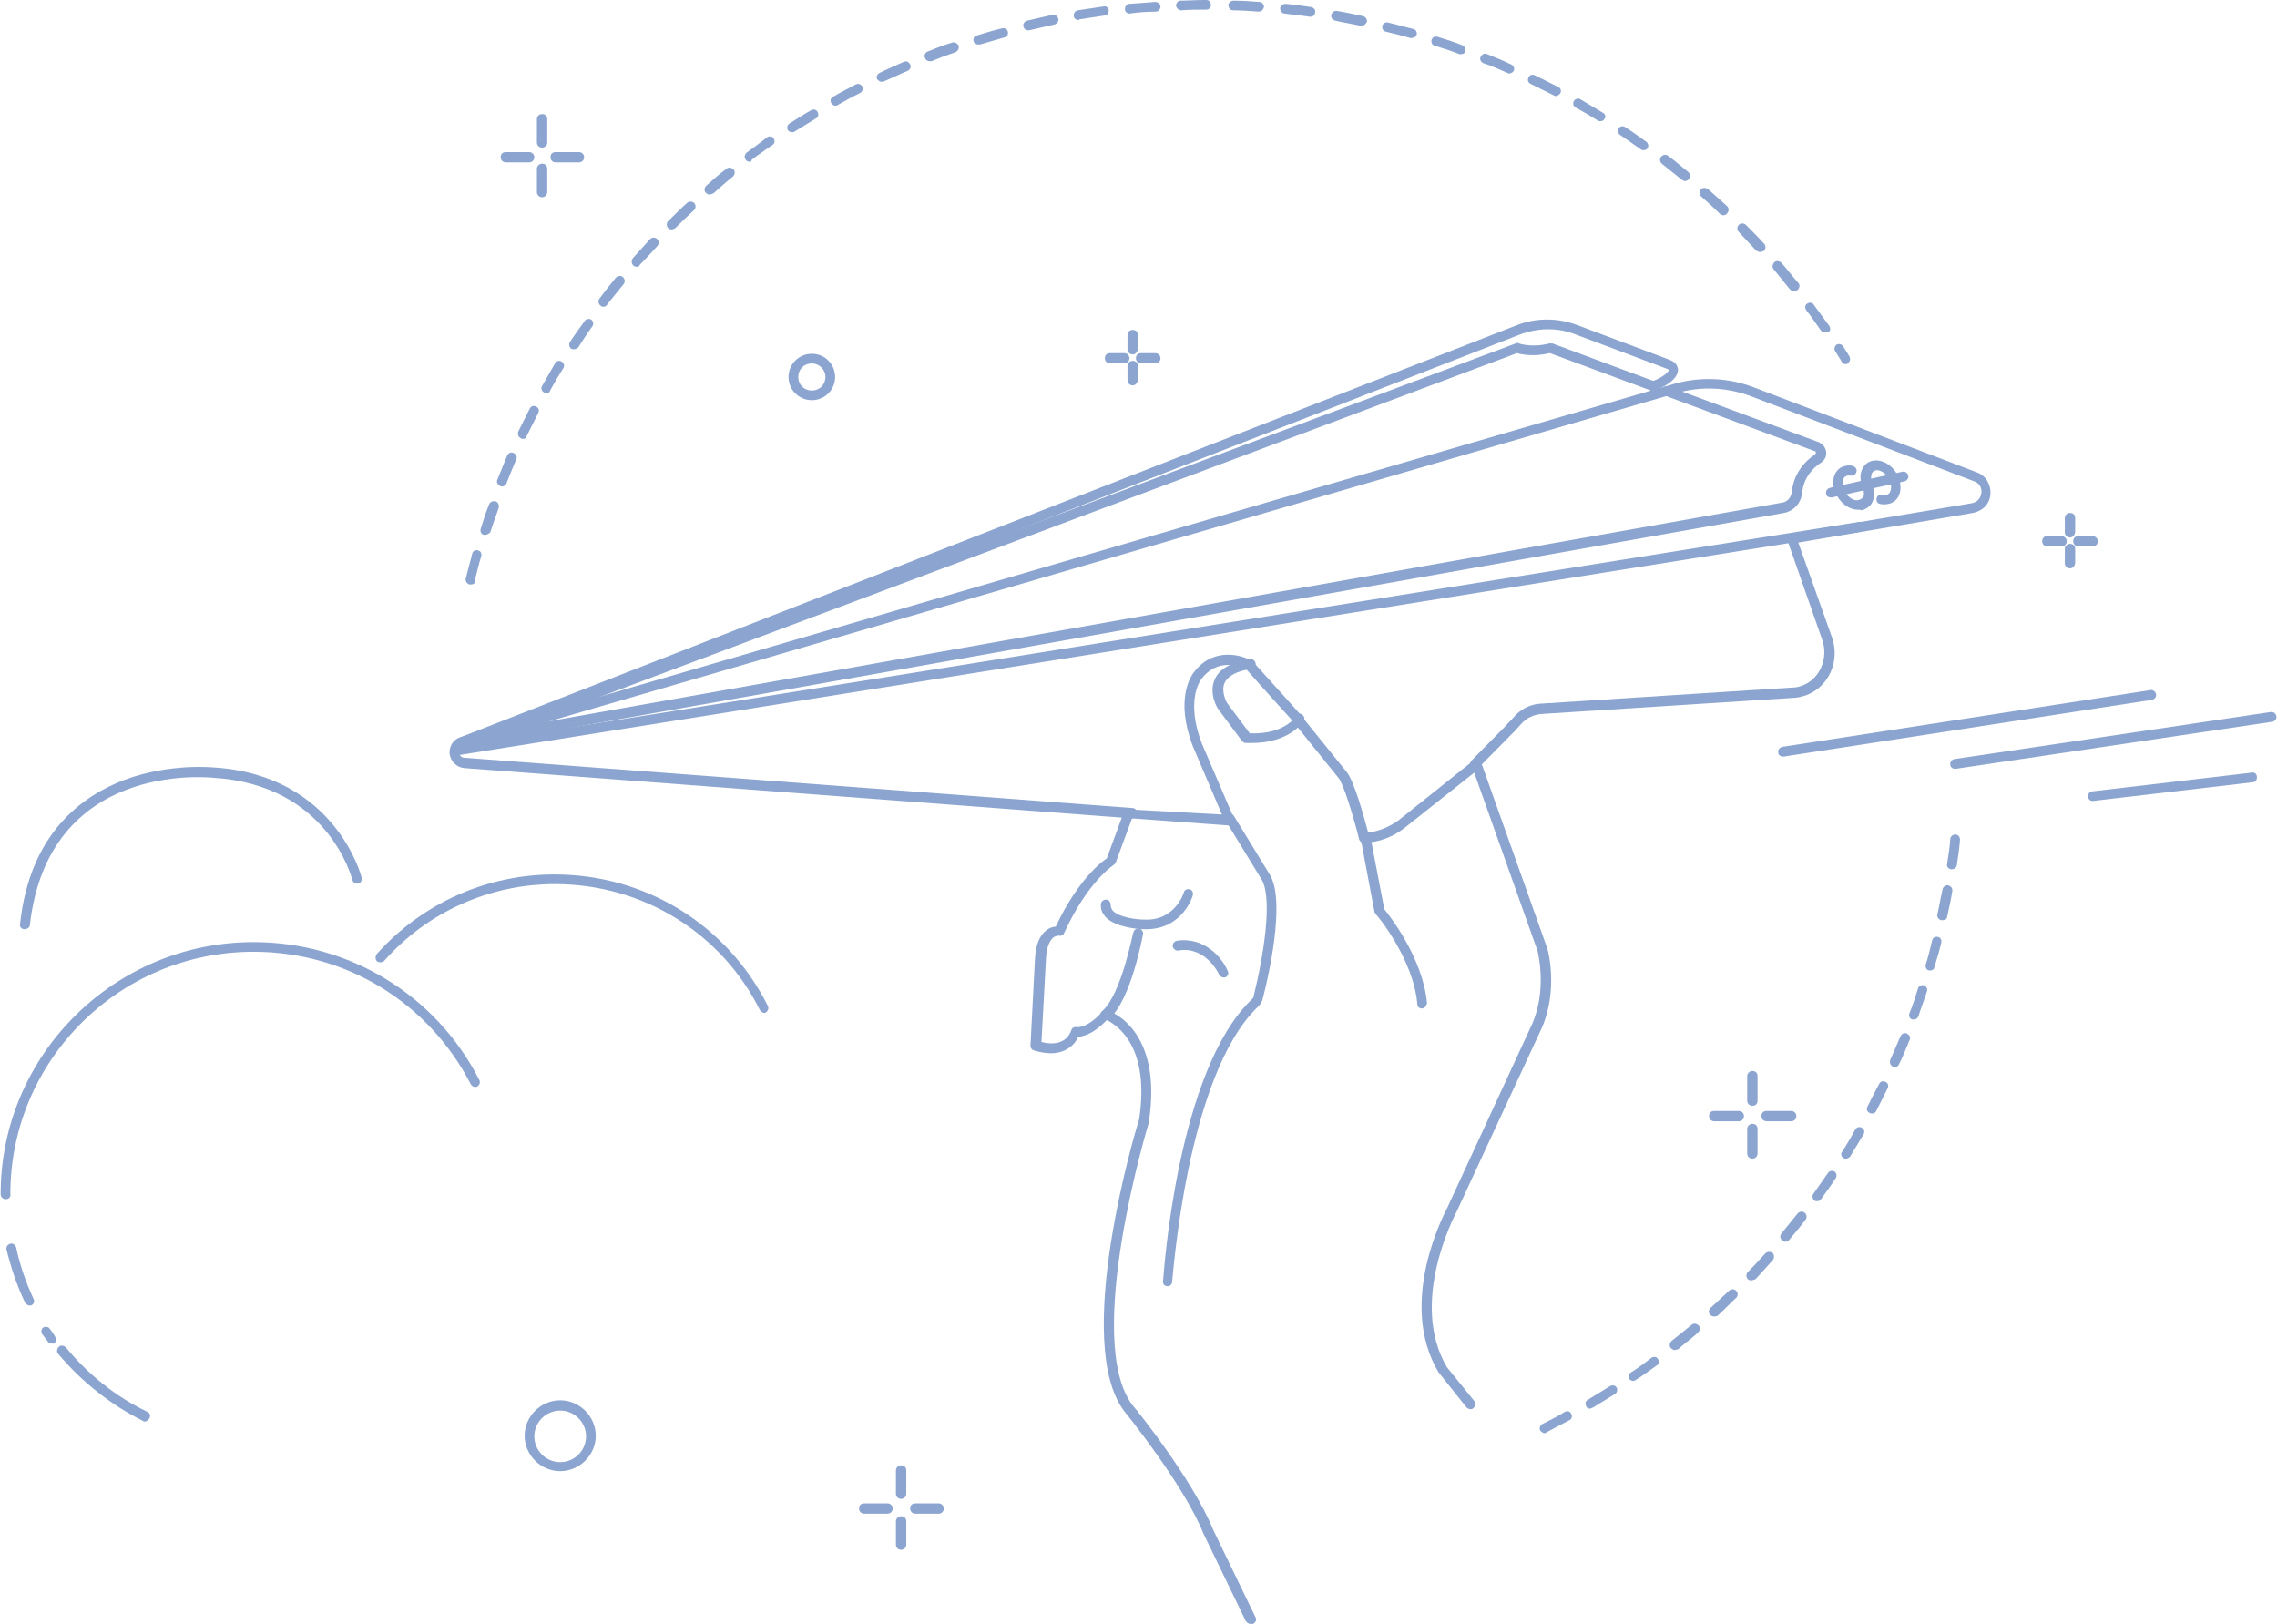 <svg width="251" height="179" viewBox="0 0 251 179" fill="none" xmlns="http://www.w3.org/2000/svg">
<path d="M196.521 83.391C196.236 83.391 196.022 83.178 196.022 82.965C195.951 82.681 196.165 82.397 196.45 82.326L237.023 76.075C237.309 76.004 237.594 76.217 237.665 76.501C237.737 76.785 237.523 77.07 237.237 77.141L196.664 83.391C196.592 83.391 196.521 83.391 196.521 83.391Z" fill="#8CA5D0"/>
<path d="M215.489 84.741C215.204 84.741 214.99 84.528 214.99 84.315C214.918 84.031 215.132 83.746 215.418 83.675L250.287 78.49C250.572 78.419 250.857 78.632 250.928 78.916C251 79.201 250.786 79.485 250.501 79.556L215.632 84.741C215.56 84.741 215.56 84.741 215.489 84.741Z" fill="#8CA5D0"/>
<path d="M230.677 88.293C230.392 88.293 230.178 88.079 230.178 87.795C230.178 87.511 230.32 87.227 230.677 87.227L248.218 85.167C248.504 85.096 248.789 85.309 248.789 85.664C248.789 85.948 248.646 86.233 248.29 86.233L230.677 88.293Z" fill="#8CA5D0"/>
<path d="M124.787 90.21C124.787 90.21 124.715 90.21 124.787 90.21L51.198 84.669C50.342 84.598 49.7 83.959 49.558 83.107C49.487 82.254 49.986 81.473 50.77 81.26L184.47 42.334C187.394 41.482 190.531 41.624 193.312 42.69L217.913 52.066C218.912 52.421 219.482 53.415 219.411 54.481C219.339 55.546 218.555 56.328 217.485 56.541L198.233 59.808L201.941 70.25C202.868 72.878 201.584 75.719 199.088 76.643C198.589 76.785 198.161 76.927 197.662 76.927L169.924 78.703C169.068 78.774 168.284 79.129 167.713 79.768L167 80.549C166.786 80.763 166.501 80.834 166.216 80.621C166.002 80.407 165.931 80.123 166.145 79.839L166.858 79.058C167.571 78.205 168.64 77.637 169.781 77.566L197.52 75.79C197.947 75.79 198.304 75.719 198.66 75.577C200.586 74.867 201.584 72.594 200.871 70.534L197.02 59.524C196.949 59.382 196.949 59.24 197.092 59.098C197.163 58.956 197.306 58.885 197.448 58.814L217.343 55.475C218.056 55.333 218.341 54.836 218.412 54.339C218.484 53.913 218.27 53.273 217.628 53.06L193.027 43.684C190.389 42.69 187.537 42.547 184.827 43.329L51.127 82.254C50.699 82.396 50.627 82.68 50.627 82.965C50.627 83.249 50.841 83.533 51.269 83.533L124.858 89.073C125.143 89.073 125.357 89.357 125.357 89.641C125.286 89.997 125.072 90.21 124.787 90.21Z" fill="#8CA5D0"/>
<path d="M162.579 84.74C162.437 84.74 162.294 84.669 162.223 84.598C162.009 84.385 162.009 84.03 162.223 83.817L166.287 79.697C166.501 79.484 166.858 79.484 167.072 79.697C167.286 79.91 167.286 80.265 167.072 80.478L163.007 84.598C162.865 84.669 162.722 84.74 162.579 84.74Z" fill="#8CA5D0"/>
<path d="M50.414 83.249C50.128 83.249 49.914 83.036 49.914 82.823C49.843 82.538 50.057 82.254 50.342 82.183L204.935 57.535C205.221 57.464 205.506 57.677 205.577 57.961C205.649 58.245 205.435 58.53 205.149 58.601L50.485 83.249C50.414 83.178 50.414 83.249 50.414 83.249Z" fill="#8CA5D0"/>
<path d="M204.793 56.186C203.794 56.186 202.796 55.405 202.297 54.268C202.012 53.558 202.012 52.776 202.297 52.208C202.511 51.782 202.939 51.427 203.438 51.356C203.723 51.285 203.937 51.285 204.222 51.356C204.507 51.427 204.721 51.711 204.65 51.995C204.579 52.279 204.293 52.492 204.008 52.421C203.866 52.421 203.794 52.421 203.652 52.421C203.438 52.492 203.295 52.563 203.224 52.776C203.081 53.061 203.081 53.487 203.224 53.913C203.509 54.694 204.293 55.263 204.864 55.121C205.078 55.05 205.22 54.978 205.363 54.836C205.506 54.623 205.506 54.268 205.363 53.842L205.292 53.558C205.007 52.847 205.007 52.137 205.363 51.569C205.577 51.143 206.005 50.859 206.433 50.788C207.502 50.575 208.786 51.356 209.285 52.634C209.57 53.345 209.57 54.126 209.285 54.694C209.071 55.121 208.643 55.476 208.144 55.547C207.859 55.618 207.574 55.618 207.217 55.547C206.932 55.476 206.789 55.192 206.861 54.907C206.932 54.623 207.217 54.481 207.502 54.552C207.645 54.623 207.787 54.623 207.93 54.552C208.144 54.481 208.287 54.41 208.358 54.197C208.501 53.913 208.501 53.487 208.358 53.061C208.073 52.279 207.288 51.711 206.718 51.853C206.575 51.924 206.433 51.995 206.361 52.137C206.219 52.421 206.219 52.847 206.361 53.274L206.433 53.558C206.647 54.268 206.647 54.907 206.361 55.405C206.147 55.831 205.72 56.115 205.22 56.257C205.078 56.186 204.935 56.186 204.793 56.186Z" fill="#8CA5D0"/>
<path d="M201.798 54.836C201.584 54.836 201.298 54.694 201.298 54.41C201.227 54.126 201.441 53.842 201.726 53.771L209.713 51.995C209.998 51.924 210.283 52.137 210.354 52.421C210.426 52.705 210.212 52.989 209.927 53.06L201.94 54.836C201.869 54.836 201.798 54.836 201.798 54.836Z" fill="#8CA5D0"/>
<path d="M50.984 82.254C50.77 82.254 50.556 82.112 50.485 81.899C50.414 81.615 50.556 81.331 50.77 81.26L167.143 35.871C169.282 35.018 171.635 35.018 173.774 35.8L183.971 39.636C184.827 39.92 184.97 40.488 184.97 40.772C184.97 41.837 183.33 42.761 182.331 43.045C182.046 43.116 181.761 42.974 181.69 42.69C181.618 42.406 181.761 42.122 182.046 42.05C183.187 41.695 183.971 40.985 183.971 40.772C183.971 40.772 183.9 40.701 183.686 40.63L173.489 36.794C171.564 36.084 169.496 36.155 167.571 36.865L56.19 80.266L196.45 55.404C197.02 55.334 197.448 54.836 197.52 54.197C197.734 52.137 199.017 50.788 200.087 50.077C200.158 50.006 200.158 49.935 200.158 49.864C200.158 49.793 200.158 49.722 200.015 49.722L183.544 43.613C183.258 43.542 183.116 43.187 183.258 42.903C183.33 42.619 183.686 42.477 183.971 42.619L200.443 48.727C200.871 48.87 201.228 49.296 201.299 49.793C201.37 50.29 201.156 50.716 200.728 51.001C199.873 51.569 198.803 52.634 198.661 54.339C198.518 55.476 197.734 56.328 196.664 56.541L51.055 82.326C51.055 82.254 50.984 82.254 50.984 82.254Z" fill="#8CA5D0"/>
<path d="M51.483 82.254C51.269 82.254 51.055 82.112 50.984 81.899C50.913 81.615 51.055 81.331 51.269 81.189L167.071 37.859C167.214 37.788 167.357 37.788 167.428 37.859C167.428 37.859 168.854 38.357 170.779 37.859C170.922 37.859 170.993 37.859 171.136 37.859L182.402 42.05C182.688 42.121 182.83 42.477 182.688 42.761C182.616 43.045 182.26 43.187 181.975 43.045L170.851 38.925C169.068 39.351 167.713 39.067 167.214 38.925L51.626 82.254C51.626 82.254 51.554 82.254 51.483 82.254Z" fill="#8CA5D0"/>
<path d="M137.836 179C137.622 179 137.479 178.858 137.337 178.716L132.63 168.984C130.491 163.657 124.002 155.63 123.931 155.559C118.226 148.03 125.072 124.874 125.571 123.382C126.783 115.355 123.147 113.011 122.006 112.443C120.58 113.935 119.51 114.219 118.868 114.29C118.512 115 118.084 115.426 117.371 115.782C115.873 116.492 114.019 115.782 113.948 115.782C113.734 115.711 113.591 115.497 113.591 115.284L114.091 105.624C114.162 104.203 114.59 103.138 115.303 102.57C115.659 102.286 116.087 102.144 116.372 102.144C118.797 97.029 121.364 95.04 122.006 94.614L123.86 89.571C123.931 89.358 124.145 89.216 124.359 89.216L134.698 89.784L131.489 82.255C129.493 77.069 131.347 74.512 131.418 74.37C133.415 71.387 136.624 72.026 138.05 72.878C138.121 72.878 138.121 72.949 138.192 73.02C140.331 75.365 143.112 78.49 143.112 78.49L148.389 85.025C149.245 85.948 150.386 90.139 150.814 91.773C152.026 91.631 153.167 91.134 154.165 90.423L162.437 83.817C162.579 83.675 162.722 83.675 162.936 83.746C163.078 83.817 163.221 83.888 163.292 84.101L170.566 104.559C170.637 104.772 171.778 109.034 169.995 113.224L160.511 133.682C160.44 133.824 155.235 143.555 159.513 150.729L162.508 154.423C162.722 154.636 162.651 154.991 162.437 155.204C162.223 155.417 161.866 155.346 161.652 155.133L158.657 151.369C158.657 151.369 158.657 151.297 158.586 151.297C153.951 143.555 159.299 133.611 159.513 133.184L168.926 112.798C170.566 108.963 169.496 104.914 169.496 104.843L162.508 85.167L154.807 91.276C153.523 92.27 152.026 92.838 150.386 92.909C150.101 92.909 149.887 92.767 149.815 92.483C149.245 90.21 148.104 86.374 147.533 85.735L142.257 79.2C142.257 79.2 139.476 76.146 137.408 73.802C136.909 73.518 134.128 72.31 132.274 75.08C132.274 75.151 130.705 77.353 132.488 81.971L136.053 90.281C136.124 90.423 136.124 90.636 135.982 90.778C135.91 90.921 135.697 90.992 135.483 90.992L124.787 90.21L123.004 95.04C122.933 95.182 122.861 95.253 122.79 95.324C122.79 95.324 119.938 97.1 117.299 102.854C117.228 103.067 116.943 103.209 116.729 103.138C116.729 103.138 116.372 103.138 116.087 103.351C115.802 103.635 115.374 104.203 115.303 105.624L114.804 114.858C115.303 115 116.301 115.142 117.014 114.787C117.513 114.574 117.87 114.148 118.084 113.58C118.155 113.295 118.44 113.153 118.726 113.224C118.726 113.224 119.866 113.367 121.506 111.52C121.649 111.378 121.863 111.307 122.077 111.378C122.362 111.449 128.209 113.438 126.641 123.666V123.737C126.569 123.95 119.367 147.746 124.858 154.92C125.143 155.204 131.489 163.089 133.7 168.558L138.406 178.29C138.549 178.574 138.406 178.858 138.121 179C137.978 179 137.907 179 137.836 179Z" fill="#8CA5D0"/>
<path d="M134.912 107.755C134.698 107.755 134.484 107.613 134.413 107.471C134.342 107.329 132.916 104.275 129.921 104.772C129.636 104.843 129.35 104.63 129.279 104.346C129.208 104.062 129.422 103.777 129.707 103.706C132.773 103.209 134.77 105.624 135.34 107.045C135.483 107.329 135.34 107.613 135.055 107.755C135.055 107.684 134.984 107.755 134.912 107.755Z" fill="#8CA5D0"/>
<path d="M128.709 141.779C128.637 141.779 128.637 141.779 128.709 141.779C128.352 141.779 128.138 141.495 128.209 141.211C128.281 140.287 129.778 117.984 137.978 110.17C138.121 110.028 138.192 109.957 138.192 109.815C139.333 105.198 140.26 99.16 139.119 97.029L135.126 90.494C134.984 90.21 135.055 89.926 135.34 89.784C135.625 89.642 135.911 89.713 136.053 89.997L140.046 96.532C141.686 99.515 139.832 107.684 139.191 110.099C139.119 110.454 138.905 110.738 138.692 110.951C130.777 118.481 129.279 141.069 129.208 141.282C129.208 141.566 128.994 141.779 128.709 141.779Z" fill="#8CA5D0"/>
<path d="M156.732 111.165C156.447 111.165 156.233 110.952 156.233 110.668C155.805 105.695 151.741 100.794 151.669 100.794C151.598 100.723 151.598 100.652 151.527 100.581L149.958 92.27C149.887 91.986 150.101 91.702 150.386 91.631C150.671 91.56 150.956 91.773 151.028 92.057L152.596 100.226C153.238 101.007 156.875 105.695 157.303 110.596C157.231 110.881 157.017 111.165 156.732 111.165Z" fill="#8CA5D0"/>
<path d="M126.355 102.428C126.213 102.428 126.141 102.428 125.999 102.428C125.714 102.428 123.004 102.286 121.863 101.078C121.506 100.652 121.293 100.226 121.364 99.657C121.364 99.373 121.649 99.16 121.934 99.16C122.22 99.16 122.433 99.444 122.433 99.728C122.433 99.942 122.505 100.155 122.647 100.368C123.36 101.149 125.357 101.362 126.07 101.362C129.493 101.575 130.491 98.45 130.491 98.379C130.562 98.095 130.848 97.953 131.133 98.024C131.418 98.095 131.561 98.379 131.489 98.663C131.489 98.805 130.349 102.428 126.355 102.428Z" fill="#8CA5D0"/>
<path d="M121.863 112.372C121.72 112.372 121.578 112.301 121.435 112.23C121.221 112.017 121.221 111.661 121.507 111.448C123.646 109.531 124.858 102.854 124.929 102.783C125.001 102.498 125.286 102.285 125.571 102.356C125.856 102.427 126.07 102.711 125.999 102.996C125.928 103.28 124.715 110.099 122.291 112.301C122.148 112.301 122.006 112.372 121.863 112.372Z" fill="#8CA5D0"/>
<path d="M137.978 81.899C137.764 81.899 137.551 81.899 137.337 81.899C137.194 81.899 137.051 81.828 136.909 81.686L134.27 78.135C134.199 78.064 133.201 76.43 133.914 74.867C134.413 73.731 135.697 73.02 137.764 72.665C138.05 72.594 138.335 72.807 138.406 73.091C138.478 73.376 138.264 73.66 137.978 73.731C136.338 73.944 135.34 74.512 134.983 75.293C134.556 76.288 135.269 77.495 135.269 77.495L137.764 80.834C141.544 80.976 142.827 79.058 142.827 78.916C142.97 78.703 143.326 78.561 143.54 78.774C143.754 78.916 143.897 79.271 143.683 79.484C143.612 79.626 142.114 81.899 137.978 81.899Z" fill="#8CA5D0"/>
<path d="M61.752 162.165C59.612 162.165 57.83 160.389 57.83 158.258C57.83 156.128 59.612 154.352 61.752 154.352C63.891 154.352 65.673 156.128 65.673 158.258C65.673 160.389 63.891 162.165 61.752 162.165ZM61.752 155.488C60.183 155.488 58.899 156.767 58.899 158.33C58.899 159.892 60.183 161.171 61.752 161.171C63.32 161.171 64.604 159.892 64.604 158.33C64.604 156.767 63.32 155.488 61.752 155.488Z" fill="#8CA5D0"/>
<path d="M99.33 165.22C99.045 165.22 98.76 165.007 98.76 164.651V162.094C98.76 161.81 98.974 161.526 99.33 161.526C99.687 161.526 99.901 161.739 99.901 162.094V164.651C99.901 165.007 99.615 165.22 99.33 165.22Z" fill="#8CA5D0"/>
<path d="M99.33 170.831C99.045 170.831 98.76 170.618 98.76 170.263V167.706C98.76 167.422 98.974 167.137 99.33 167.137C99.687 167.137 99.901 167.351 99.901 167.706V170.263C99.901 170.618 99.615 170.831 99.33 170.831Z" fill="#8CA5D0"/>
<path d="M97.833 166.853H95.266C94.98 166.853 94.695 166.64 94.695 166.285C94.695 165.93 94.909 165.717 95.266 165.717H97.833C98.118 165.717 98.403 165.93 98.403 166.285C98.403 166.64 98.118 166.853 97.833 166.853Z" fill="#8CA5D0"/>
<path d="M103.466 166.853H100.899C100.614 166.853 100.328 166.64 100.328 166.285C100.328 165.93 100.542 165.717 100.899 165.717H103.466C103.751 165.717 104.036 165.93 104.036 166.285C104.036 166.64 103.751 166.853 103.466 166.853Z" fill="#8CA5D0"/>
<path d="M193.17 121.891C192.885 121.891 192.599 121.678 192.599 121.322V118.623C192.599 118.339 192.813 118.055 193.17 118.055C193.526 118.055 193.74 118.268 193.74 118.623V121.322C193.74 121.678 193.526 121.891 193.17 121.891Z" fill="#8CA5D0"/>
<path d="M193.17 127.716C192.885 127.716 192.599 127.502 192.599 127.147V124.448C192.599 124.164 192.813 123.88 193.17 123.88C193.526 123.88 193.74 124.093 193.74 124.448V127.147C193.74 127.431 193.526 127.716 193.17 127.716Z" fill="#8CA5D0"/>
<path d="M191.673 123.596H188.963C188.678 123.596 188.392 123.383 188.392 123.027C188.392 122.672 188.606 122.459 188.963 122.459H191.673C191.958 122.459 192.243 122.672 192.243 123.027C192.243 123.383 191.958 123.596 191.673 123.596Z" fill="#8CA5D0"/>
<path d="M197.449 123.596H194.739C194.454 123.596 194.168 123.383 194.168 123.027C194.168 122.672 194.382 122.459 194.739 122.459H197.449C197.734 122.459 198.019 122.672 198.019 123.027C198.019 123.383 197.734 123.596 197.449 123.596Z" fill="#8CA5D0"/>
<path d="M228.182 59.241C227.896 59.241 227.611 59.028 227.611 58.672V57.11C227.611 56.825 227.825 56.541 228.182 56.541C228.538 56.541 228.752 56.755 228.752 57.11V58.672C228.681 59.028 228.467 59.241 228.182 59.241Z" fill="#8CA5D0"/>
<path d="M228.182 62.65C227.896 62.65 227.611 62.437 227.611 62.082V60.519C227.611 60.235 227.825 59.951 228.182 59.951C228.538 59.951 228.752 60.164 228.752 60.519V62.082C228.681 62.437 228.467 62.65 228.182 62.65Z" fill="#8CA5D0"/>
<path d="M227.255 60.235H225.686C225.401 60.235 225.115 60.022 225.115 59.667C225.115 59.312 225.329 59.099 225.686 59.099H227.255C227.54 59.099 227.825 59.312 227.825 59.667C227.825 60.022 227.54 60.235 227.255 60.235Z" fill="#8CA5D0"/>
<path d="M230.677 60.235H229.108C228.823 60.235 228.538 60.022 228.538 59.667C228.538 59.312 228.752 59.099 229.108 59.099H230.677C230.962 59.099 231.248 59.312 231.248 59.667C231.248 60.022 230.962 60.235 230.677 60.235Z" fill="#8CA5D0"/>
<path d="M124.858 39.068C124.573 39.068 124.287 38.855 124.287 38.499V36.937C124.287 36.653 124.501 36.368 124.858 36.368C125.214 36.368 125.428 36.582 125.428 36.937V38.499C125.357 38.855 125.143 39.068 124.858 39.068Z" fill="#8CA5D0"/>
<path d="M124.858 42.477C124.573 42.477 124.287 42.264 124.287 41.909V40.346C124.287 40.062 124.501 39.778 124.858 39.778C125.214 39.778 125.428 39.991 125.428 40.346V41.909C125.357 42.264 125.143 42.477 124.858 42.477Z" fill="#8CA5D0"/>
<path d="M123.931 40.062H122.362C122.077 40.062 121.792 39.849 121.792 39.494C121.792 39.139 122.006 38.926 122.362 38.926H123.931C124.216 38.926 124.501 39.139 124.501 39.494C124.501 39.849 124.216 40.062 123.931 40.062Z" fill="#8CA5D0"/>
<path d="M127.354 40.062H125.785C125.5 40.062 125.215 39.849 125.215 39.494C125.215 39.139 125.428 38.926 125.785 38.926H127.354C127.639 38.926 127.924 39.139 127.924 39.494C127.924 39.849 127.639 40.062 127.354 40.062Z" fill="#8CA5D0"/>
<path d="M89.49 44.111C88.064 44.111 86.923 42.974 86.923 41.553C86.923 40.133 88.064 38.996 89.49 38.996C90.916 38.996 92.057 40.133 92.057 41.553C92.057 42.974 90.916 44.111 89.49 44.111ZM89.49 40.062C88.634 40.062 87.993 40.701 87.993 41.553C87.993 42.406 88.634 43.045 89.49 43.045C90.346 43.045 90.987 42.406 90.987 41.553C90.987 40.701 90.274 40.062 89.49 40.062Z" fill="#8CA5D0"/>
<path d="M59.755 16.267C59.47 16.267 59.185 16.053 59.185 15.698V13.141C59.185 12.857 59.398 12.573 59.755 12.573C60.112 12.573 60.325 12.786 60.325 13.141V15.698C60.325 16.053 60.04 16.267 59.755 16.267Z" fill="#8CA5D0"/>
<path d="M59.755 21.736C59.47 21.736 59.185 21.523 59.185 21.168V18.611C59.185 18.327 59.398 18.043 59.755 18.043C60.112 18.043 60.325 18.256 60.325 18.611V21.168C60.325 21.523 60.04 21.736 59.755 21.736Z" fill="#8CA5D0"/>
<path d="M58.329 17.9H55.762C55.477 17.9 55.191 17.687 55.191 17.332C55.191 16.977 55.405 16.764 55.762 16.764H58.329C58.614 16.764 58.899 16.977 58.899 17.332C58.899 17.687 58.614 17.9 58.329 17.9Z" fill="#8CA5D0"/>
<path d="M63.819 17.9H61.252C60.967 17.9 60.682 17.687 60.682 17.332C60.682 16.977 60.896 16.764 61.252 16.764H63.819C64.105 16.764 64.39 16.977 64.39 17.332C64.39 17.687 64.105 17.9 63.819 17.9Z" fill="#8CA5D0"/>
<path d="M0.642 132.19C0.356 132.19 0.071 131.977 0.071 131.622C0.071 116.279 12.621 103.849 27.952 103.849C38.505 103.849 48.06 109.673 52.838 119.049C52.981 119.334 52.838 119.618 52.624 119.76C52.339 119.902 52.054 119.76 51.911 119.547C47.276 110.526 38.149 104.914 27.952 104.914C13.12 104.914 1.141 116.919 1.141 131.622C1.212 131.977 0.927 132.19 0.642 132.19Z" fill="#8CA5D0"/>
<path d="M3.28 143.91C3.066 143.91 2.923 143.768 2.781 143.626C1.854 141.708 1.212 139.719 0.713 137.731C0.641 137.446 0.855 137.162 1.141 137.091C1.426 137.02 1.711 137.233 1.782 137.518C2.21 139.506 2.852 141.353 3.708 143.2C3.85 143.484 3.708 143.768 3.422 143.91C3.422 143.839 3.351 143.91 3.28 143.91Z" fill="#8CA5D0"/>
<path d="M5.704 148.102C5.562 148.102 5.348 148.031 5.277 147.889C5.063 147.604 4.849 147.32 4.635 147.036C4.492 146.823 4.563 146.468 4.777 146.326C4.991 146.184 5.348 146.255 5.49 146.468C5.704 146.752 5.918 147.036 6.061 147.32C6.203 147.533 6.203 147.889 5.99 148.102C5.918 148.102 5.776 148.102 5.704 148.102Z" fill="#8CA5D0"/>
<path d="M15.973 156.696C15.901 156.696 15.83 156.696 15.759 156.625C12.193 154.849 8.984 152.292 6.417 149.238C6.203 149.025 6.275 148.67 6.489 148.457C6.703 148.243 7.059 148.314 7.273 148.528C9.697 151.511 12.835 153.997 16.258 155.631C16.543 155.773 16.614 156.057 16.472 156.341C16.329 156.554 16.115 156.696 15.973 156.696Z" fill="#8CA5D0"/>
<path d="M84.284 111.662C84.07 111.662 83.928 111.52 83.785 111.378C79.507 102.783 70.807 97.456 61.181 97.456C53.979 97.456 47.133 100.51 42.356 105.909C42.142 106.122 41.857 106.122 41.572 105.98C41.358 105.767 41.358 105.482 41.5 105.198C46.492 99.587 53.622 96.39 61.109 96.39C71.164 96.39 80.148 101.931 84.641 110.881C84.783 111.165 84.641 111.449 84.427 111.591C84.427 111.591 84.356 111.662 84.284 111.662Z" fill="#8CA5D0"/>
<path d="M2.709 102.428C2.638 102.428 2.638 102.428 2.709 102.428C2.353 102.428 2.139 102.144 2.21 101.86C3.28 91.844 9.056 87.724 13.762 85.949C18.753 84.102 23.46 84.599 23.602 84.599C36.937 85.451 39.86 96.603 39.86 96.745C39.932 97.029 39.789 97.314 39.504 97.385C39.219 97.456 38.933 97.314 38.862 97.03C38.719 96.603 36.081 86.517 23.531 85.736C22.747 85.665 5.277 83.96 3.28 102.073C3.209 102.286 2.923 102.428 2.709 102.428Z" fill="#8CA5D0"/>
<path d="M170.28 157.975C170.066 157.975 169.924 157.833 169.781 157.69C169.639 157.406 169.781 157.122 169.995 156.98C170.851 156.554 171.706 156.128 172.491 155.631C172.776 155.489 173.061 155.56 173.204 155.844C173.346 156.128 173.275 156.412 172.99 156.554C172.134 156.98 171.279 157.477 170.423 157.904C170.423 157.975 170.352 157.975 170.28 157.975ZM175.272 155.275C175.058 155.275 174.915 155.204 174.844 154.991C174.701 154.707 174.773 154.423 175.058 154.281C175.842 153.784 176.698 153.287 177.482 152.789C177.768 152.647 178.053 152.718 178.195 152.931C178.338 153.144 178.267 153.5 178.053 153.642C177.268 154.139 176.413 154.636 175.628 155.133C175.414 155.204 175.343 155.275 175.272 155.275ZM180.049 152.221C179.907 152.221 179.693 152.15 179.621 152.008C179.479 151.795 179.479 151.44 179.764 151.298C180.548 150.8 181.333 150.232 182.046 149.664C182.26 149.522 182.616 149.522 182.759 149.806C182.902 150.019 182.902 150.374 182.616 150.516C181.832 151.085 181.048 151.653 180.263 152.15C180.263 152.15 180.121 152.221 180.049 152.221ZM184.613 148.812C184.47 148.812 184.328 148.74 184.185 148.598C183.971 148.385 184.043 148.03 184.256 147.817C184.97 147.249 185.754 146.61 186.467 146.041C186.681 145.828 187.037 145.899 187.251 146.112C187.465 146.325 187.394 146.681 187.18 146.894C186.467 147.533 185.683 148.101 184.97 148.74C184.827 148.74 184.756 148.812 184.613 148.812ZM188.963 145.118C188.82 145.118 188.677 145.047 188.535 144.976C188.321 144.763 188.321 144.408 188.535 144.194C189.248 143.555 189.89 142.916 190.603 142.277C190.817 142.064 191.173 142.064 191.387 142.277C191.601 142.49 191.601 142.845 191.387 143.058C190.674 143.697 190.032 144.408 189.319 145.047C189.248 145.047 189.105 145.118 188.963 145.118ZM193.027 141.14C192.885 141.14 192.742 141.069 192.671 140.998C192.457 140.785 192.457 140.43 192.671 140.217C193.312 139.577 193.954 138.867 194.596 138.157C194.81 137.944 195.166 137.944 195.38 138.086C195.594 138.299 195.594 138.654 195.452 138.867C194.81 139.577 194.168 140.288 193.526 140.998C193.312 141.069 193.17 141.14 193.027 141.14ZM196.806 136.878C196.664 136.878 196.593 136.807 196.45 136.736C196.236 136.523 196.165 136.239 196.379 135.955C196.949 135.244 197.591 134.463 198.161 133.753C198.375 133.54 198.66 133.469 198.946 133.682C199.16 133.895 199.231 134.179 199.017 134.463C198.446 135.244 197.805 135.955 197.234 136.665C197.163 136.807 196.949 136.878 196.806 136.878ZM200.3 132.403C200.158 132.403 200.087 132.403 200.015 132.332C199.801 132.19 199.73 131.835 199.873 131.622C200.443 130.84 200.942 130.059 201.513 129.278C201.655 129.065 202.012 128.994 202.226 129.136C202.44 129.278 202.511 129.633 202.368 129.846C201.869 130.627 201.299 131.409 200.728 132.19C200.657 132.332 200.514 132.403 200.3 132.403ZM203.509 127.715C203.438 127.715 203.295 127.715 203.224 127.644C202.939 127.502 202.868 127.147 203.081 126.934C203.581 126.152 204.08 125.3 204.508 124.519C204.65 124.235 205.007 124.163 205.221 124.306C205.506 124.448 205.577 124.803 205.435 125.016C204.935 125.868 204.436 126.65 203.937 127.502C203.866 127.573 203.652 127.715 203.509 127.715ZM206.362 122.743C206.29 122.743 206.219 122.743 206.076 122.672C205.791 122.53 205.72 122.246 205.862 121.962C206.29 121.109 206.718 120.257 207.146 119.475C207.289 119.191 207.574 119.12 207.859 119.262C208.144 119.404 208.216 119.688 208.073 119.973C207.645 120.825 207.217 121.677 206.789 122.53C206.718 122.672 206.504 122.743 206.362 122.743ZM208.857 117.629C208.786 117.629 208.715 117.629 208.643 117.558C208.358 117.415 208.287 117.131 208.358 116.847C208.715 115.995 209.143 115.071 209.499 114.219C209.642 113.935 209.927 113.793 210.212 113.935C210.497 114.077 210.64 114.361 210.497 114.645C210.141 115.498 209.784 116.421 209.356 117.273C209.214 117.558 209.071 117.629 208.857 117.629ZM210.996 112.372C210.925 112.372 210.854 112.372 210.783 112.372C210.497 112.301 210.355 111.946 210.497 111.662C210.854 110.81 211.139 109.886 211.424 108.963C211.496 108.679 211.852 108.537 212.066 108.608C212.351 108.679 212.494 109.034 212.423 109.247C212.137 110.17 211.781 111.023 211.496 111.946C211.424 112.23 211.21 112.372 210.996 112.372ZM212.779 106.974C212.708 106.974 212.708 106.974 212.637 106.974C212.351 106.903 212.209 106.619 212.28 106.335C212.565 105.411 212.779 104.559 212.993 103.635C213.064 103.351 213.35 103.209 213.635 103.28C213.92 103.351 214.063 103.635 213.991 103.919C213.777 104.843 213.492 105.766 213.207 106.69C213.207 106.832 212.993 106.974 212.779 106.974ZM214.134 101.433C214.063 101.433 214.063 101.433 213.991 101.433C213.706 101.362 213.492 101.078 213.564 100.794C213.777 99.871 213.92 98.947 214.134 98.024C214.205 97.74 214.491 97.527 214.776 97.598C215.061 97.669 215.275 97.953 215.204 98.237C215.061 99.16 214.847 100.155 214.633 101.078C214.633 101.291 214.419 101.433 214.134 101.433ZM215.132 95.822H215.061C214.776 95.751 214.562 95.538 214.633 95.254C214.776 94.33 214.918 93.407 214.99 92.483C214.99 92.199 215.275 91.986 215.56 91.986C215.845 91.986 216.059 92.27 216.059 92.554C215.988 93.478 215.845 94.472 215.703 95.396C215.631 95.68 215.418 95.822 215.132 95.822Z" fill="#8CA5D0"/>
<path d="M51.911 64.426C51.84 64.426 51.84 64.426 51.768 64.426C51.483 64.355 51.269 64.071 51.341 63.786C51.554 62.863 51.84 61.94 52.054 61.016C52.125 60.732 52.41 60.59 52.695 60.661C52.981 60.732 53.123 61.016 53.052 61.3C52.767 62.224 52.553 63.147 52.339 64C52.41 64.284 52.196 64.426 51.911 64.426ZM53.48 58.956C53.408 58.956 53.337 58.956 53.337 58.956C53.052 58.885 52.909 58.601 52.981 58.317C53.266 57.394 53.551 56.47 53.908 55.618C53.979 55.334 54.336 55.192 54.621 55.263C54.906 55.334 55.049 55.689 54.977 55.973C54.692 56.825 54.336 57.749 54.05 58.672C53.908 58.814 53.694 58.956 53.48 58.956ZM55.334 53.629C55.263 53.629 55.191 53.629 55.12 53.558C54.835 53.416 54.692 53.132 54.835 52.848C55.191 51.995 55.548 51.072 55.904 50.219C56.047 49.935 56.332 49.793 56.617 49.935C56.903 50.077 57.045 50.361 56.903 50.646C56.546 51.498 56.19 52.35 55.833 53.274C55.762 53.487 55.548 53.629 55.334 53.629ZM57.616 48.373C57.544 48.373 57.473 48.373 57.402 48.302C57.117 48.16 57.045 47.875 57.117 47.591C57.544 46.739 57.972 45.886 58.4 45.034C58.543 44.75 58.828 44.679 59.113 44.821C59.398 44.963 59.47 45.247 59.327 45.531C58.899 46.384 58.471 47.236 58.043 48.089C58.043 48.302 57.83 48.373 57.616 48.373ZM60.254 43.329C60.183 43.329 60.04 43.329 59.969 43.258C59.684 43.116 59.612 42.761 59.755 42.548C60.254 41.696 60.682 40.914 61.181 40.062C61.324 39.778 61.68 39.707 61.894 39.849C62.179 39.991 62.251 40.346 62.108 40.559C61.609 41.34 61.11 42.193 60.682 42.974C60.611 43.258 60.468 43.329 60.254 43.329ZM203.438 40.133C203.224 40.133 203.082 40.062 203.01 39.849C202.796 39.494 202.511 39.068 202.297 38.712C202.155 38.499 202.226 38.144 202.44 38.002C202.654 37.86 203.01 37.931 203.153 38.144C203.367 38.499 203.652 38.925 203.866 39.281C204.009 39.565 203.937 39.849 203.723 39.991C203.652 40.133 203.581 40.133 203.438 40.133ZM63.249 38.499C63.178 38.499 63.035 38.499 62.964 38.428C62.75 38.286 62.678 37.931 62.821 37.718C63.32 36.937 63.891 36.155 64.461 35.374C64.604 35.161 64.96 35.09 65.174 35.232C65.388 35.374 65.459 35.729 65.317 35.942C64.746 36.723 64.247 37.505 63.748 38.286C63.605 38.428 63.392 38.499 63.249 38.499ZM201.156 36.652C201.014 36.652 200.8 36.581 200.728 36.439C200.158 35.658 199.659 34.877 199.088 34.166C198.946 33.953 198.946 33.598 199.231 33.456C199.445 33.314 199.801 33.314 199.944 33.598C200.514 34.379 201.085 35.161 201.655 35.942C201.798 36.155 201.798 36.51 201.513 36.652C201.37 36.581 201.228 36.652 201.156 36.652ZM66.529 33.811C66.386 33.811 66.315 33.811 66.172 33.669C65.959 33.456 65.887 33.172 66.101 32.888C66.672 32.106 67.242 31.396 67.884 30.615C68.098 30.402 68.383 30.331 68.668 30.544C68.882 30.757 68.953 31.041 68.74 31.325C68.169 32.035 67.527 32.817 66.957 33.527C66.885 33.74 66.672 33.811 66.529 33.811ZM197.734 32.106C197.591 32.106 197.448 32.035 197.306 31.893C196.735 31.183 196.093 30.402 195.523 29.691C195.309 29.478 195.38 29.123 195.594 28.91C195.808 28.697 196.165 28.768 196.379 28.981C197.02 29.691 197.591 30.473 198.233 31.183C198.447 31.396 198.375 31.751 198.161 31.964C197.947 32.035 197.805 32.106 197.734 32.106ZM70.166 29.407C70.023 29.407 69.88 29.336 69.809 29.265C69.595 29.052 69.595 28.768 69.738 28.484C70.379 27.773 71.021 27.063 71.663 26.353C71.877 26.14 72.234 26.14 72.447 26.353C72.661 26.566 72.661 26.921 72.447 27.134C71.806 27.844 71.164 28.555 70.522 29.194C70.451 29.407 70.308 29.407 70.166 29.407ZM194.026 27.773C193.883 27.773 193.74 27.702 193.598 27.631C192.956 26.921 192.314 26.282 191.672 25.571C191.459 25.358 191.459 25.003 191.672 24.79C191.886 24.577 192.243 24.577 192.457 24.79C193.099 25.429 193.812 26.14 194.453 26.85C194.667 27.063 194.667 27.418 194.453 27.631C194.24 27.773 194.097 27.773 194.026 27.773ZM74.016 25.287C73.874 25.287 73.731 25.216 73.66 25.145C73.446 24.932 73.446 24.577 73.66 24.364C74.301 23.725 75.014 23.014 75.728 22.375C75.942 22.162 76.298 22.162 76.512 22.375C76.726 22.588 76.726 22.943 76.512 23.156C75.799 23.796 75.157 24.435 74.444 25.145C74.301 25.216 74.159 25.287 74.016 25.287ZM189.961 23.725C189.818 23.725 189.676 23.654 189.605 23.582C188.963 22.943 188.25 22.304 187.537 21.665C187.323 21.452 187.323 21.168 187.465 20.883C187.679 20.67 187.964 20.67 188.25 20.812C188.963 21.452 189.676 22.091 190.389 22.73C190.603 22.943 190.603 23.298 190.389 23.512C190.246 23.725 190.104 23.725 189.961 23.725ZM78.223 21.452C78.081 21.452 77.938 21.381 77.795 21.238C77.582 21.025 77.653 20.67 77.867 20.457C78.58 19.818 79.293 19.179 80.077 18.61C80.291 18.397 80.648 18.468 80.862 18.681C81.076 18.894 81.004 19.25 80.79 19.463C80.077 20.031 79.364 20.67 78.651 21.309C78.437 21.381 78.295 21.452 78.223 21.452ZM185.754 19.96C185.611 19.96 185.54 19.889 185.397 19.818C184.684 19.25 183.9 18.61 183.187 18.042C182.973 17.829 182.902 17.545 183.116 17.261C183.33 17.048 183.615 16.977 183.9 17.19C184.684 17.758 185.397 18.397 186.111 18.965C186.324 19.179 186.396 19.463 186.182 19.747C186.039 19.889 185.897 19.96 185.754 19.96ZM82.644 17.829C82.502 17.829 82.288 17.758 82.216 17.616C82.002 17.403 82.074 17.048 82.288 16.834C83.072 16.266 83.856 15.698 84.57 15.13C84.784 14.988 85.14 14.988 85.283 15.272C85.425 15.485 85.425 15.84 85.14 15.982C84.356 16.55 83.571 17.048 82.858 17.616C82.858 17.829 82.716 17.829 82.644 17.829ZM181.19 16.55C181.048 16.55 180.976 16.55 180.905 16.479C180.121 15.911 179.336 15.414 178.552 14.846C178.338 14.704 178.267 14.348 178.409 14.135C178.552 13.922 178.909 13.851 179.122 13.993C179.907 14.491 180.691 15.059 181.476 15.627C181.689 15.769 181.761 16.124 181.618 16.337C181.547 16.479 181.333 16.55 181.19 16.55ZM87.279 14.562C87.137 14.562 86.923 14.491 86.851 14.348C86.709 14.135 86.78 13.78 86.994 13.638C87.778 13.141 88.634 12.573 89.418 12.146C89.704 12.004 89.989 12.075 90.132 12.36C90.274 12.644 90.203 12.928 89.918 13.07C89.133 13.567 88.278 14.064 87.493 14.562C87.493 14.562 87.422 14.562 87.279 14.562ZM176.413 13.354C176.341 13.354 176.199 13.354 176.128 13.283C175.343 12.786 174.488 12.289 173.703 11.862C173.418 11.72 173.347 11.365 173.489 11.152C173.632 10.868 173.988 10.797 174.202 10.939C175.058 11.436 175.842 11.933 176.698 12.431C176.983 12.573 177.055 12.928 176.841 13.141C176.769 13.283 176.627 13.354 176.413 13.354ZM92.128 11.649C91.914 11.649 91.772 11.578 91.629 11.365C91.486 11.081 91.558 10.797 91.843 10.655C92.699 10.158 93.554 9.731 94.339 9.305C94.624 9.163 94.909 9.305 95.052 9.518C95.194 9.802 95.052 10.086 94.838 10.229C93.982 10.655 93.198 11.081 92.342 11.578C92.342 11.578 92.271 11.649 92.128 11.649ZM171.493 10.584C171.421 10.584 171.35 10.584 171.279 10.513C170.423 10.086 169.567 9.66 168.712 9.234C168.426 9.092 168.355 8.808 168.498 8.524C168.64 8.24 168.926 8.169 169.211 8.311C170.066 8.737 170.922 9.163 171.778 9.589C172.063 9.731 172.134 10.015 171.992 10.3C171.849 10.442 171.707 10.584 171.493 10.584ZM97.191 9.021C96.977 9.021 96.834 8.879 96.692 8.737C96.549 8.453 96.692 8.169 96.977 8.027C97.833 7.6 98.688 7.245 99.615 6.819C99.901 6.677 100.186 6.819 100.328 7.103C100.471 7.387 100.328 7.671 100.043 7.813C99.188 8.169 98.332 8.595 97.476 8.95C97.334 9.021 97.262 9.021 97.191 9.021ZM166.359 8.098C166.287 8.098 166.216 8.098 166.145 8.027C165.289 7.671 164.433 7.245 163.506 6.961C163.221 6.819 163.078 6.535 163.221 6.251C163.364 5.967 163.649 5.825 163.934 5.967C164.79 6.322 165.717 6.677 166.572 7.103C166.858 7.245 167 7.529 166.858 7.813C166.786 7.956 166.572 8.098 166.359 8.098ZM102.468 6.748C102.254 6.748 102.04 6.606 101.968 6.393C101.826 6.109 101.968 5.825 102.254 5.683C103.109 5.327 104.036 4.972 104.963 4.688C105.249 4.617 105.534 4.759 105.676 5.043C105.748 5.327 105.605 5.612 105.32 5.754C104.464 6.038 103.537 6.393 102.682 6.748C102.539 6.748 102.468 6.748 102.468 6.748ZM161.082 5.967C161.01 5.967 160.939 5.967 160.868 5.967C160.012 5.612 159.085 5.327 158.158 5.043C157.873 4.972 157.73 4.688 157.802 4.404C157.873 4.12 158.158 3.978 158.443 4.049C159.37 4.333 160.297 4.617 161.153 4.972C161.438 5.043 161.581 5.398 161.51 5.683C161.51 5.825 161.296 5.967 161.082 5.967ZM107.816 4.901C107.602 4.901 107.388 4.759 107.316 4.546C107.245 4.262 107.388 3.978 107.673 3.907C108.6 3.623 109.527 3.338 110.454 3.125C110.739 3.054 111.024 3.196 111.096 3.481C111.167 3.765 111.024 4.049 110.739 4.12C109.812 4.404 108.957 4.617 108.03 4.901C107.887 4.901 107.816 4.901 107.816 4.901ZM155.591 4.191C155.52 4.191 155.52 4.191 155.449 4.191C154.522 3.907 153.595 3.694 152.739 3.481C152.454 3.41 152.311 3.125 152.382 2.841C152.454 2.557 152.739 2.415 153.024 2.486C153.951 2.699 154.878 2.983 155.805 3.196C156.09 3.267 156.233 3.552 156.162 3.836C156.09 4.049 155.876 4.191 155.591 4.191ZM113.306 3.338C113.092 3.338 112.878 3.196 112.807 2.912C112.736 2.628 112.95 2.344 113.235 2.273C114.162 2.06 115.089 1.847 116.016 1.634C116.301 1.563 116.586 1.776 116.658 2.06C116.729 2.344 116.515 2.628 116.23 2.699C115.303 2.912 114.376 3.125 113.449 3.338C113.378 3.338 113.306 3.338 113.306 3.338ZM150.101 2.841C150.029 2.841 150.029 2.841 149.958 2.841C149.031 2.628 148.104 2.486 147.177 2.273C146.892 2.202 146.678 1.918 146.749 1.634C146.82 1.35 147.106 1.137 147.391 1.208C148.318 1.35 149.245 1.563 150.243 1.776C150.528 1.847 150.742 2.131 150.671 2.415C150.528 2.699 150.314 2.841 150.101 2.841ZM118.868 2.202C118.583 2.202 118.369 1.989 118.369 1.776C118.298 1.492 118.512 1.208 118.797 1.137C119.724 0.994 120.722 0.852 121.649 0.71C121.934 0.639 122.22 0.852 122.22 1.137C122.22 1.421 122.077 1.705 121.792 1.705C120.865 1.847 119.938 1.989 119.011 2.131C118.939 2.202 118.939 2.202 118.868 2.202ZM144.467 1.847H144.396C143.469 1.705 142.542 1.634 141.615 1.492C141.33 1.492 141.116 1.208 141.116 0.923C141.116 0.639 141.401 0.426 141.686 0.426C142.613 0.497 143.612 0.639 144.539 0.781C144.824 0.852 145.038 1.065 144.966 1.35C144.966 1.705 144.681 1.847 144.467 1.847ZM124.501 1.492C124.216 1.492 124.002 1.279 124.002 0.994C124.002 0.71 124.216 0.426 124.501 0.426C125.428 0.355 126.427 0.284 127.354 0.213C127.639 0.213 127.924 0.426 127.924 0.71C127.924 0.994 127.71 1.279 127.425 1.279C126.498 1.279 125.5 1.35 124.501 1.492C124.573 1.492 124.573 1.492 124.501 1.492ZM138.763 1.279C137.764 1.208 136.837 1.137 135.911 1.137C135.625 1.137 135.411 0.852 135.411 0.568C135.411 0.284 135.697 0.071 135.982 0.071C136.909 0.071 137.907 0.142 138.834 0.213C139.119 0.213 139.333 0.497 139.333 0.781C139.262 1.065 139.048 1.279 138.763 1.279ZM130.206 1.137C129.921 1.137 129.707 0.923 129.635 0.639C129.635 0.355 129.849 0.071 130.135 0.071C130.99 0.071 131.846 0 132.702 0H132.987C133.272 0 133.486 0.213 133.486 0.568C133.486 0.852 133.272 1.065 132.916 1.065H132.63C131.917 1.065 131.062 1.065 130.206 1.137Z" fill="#8CA5D0"/>
</svg>
